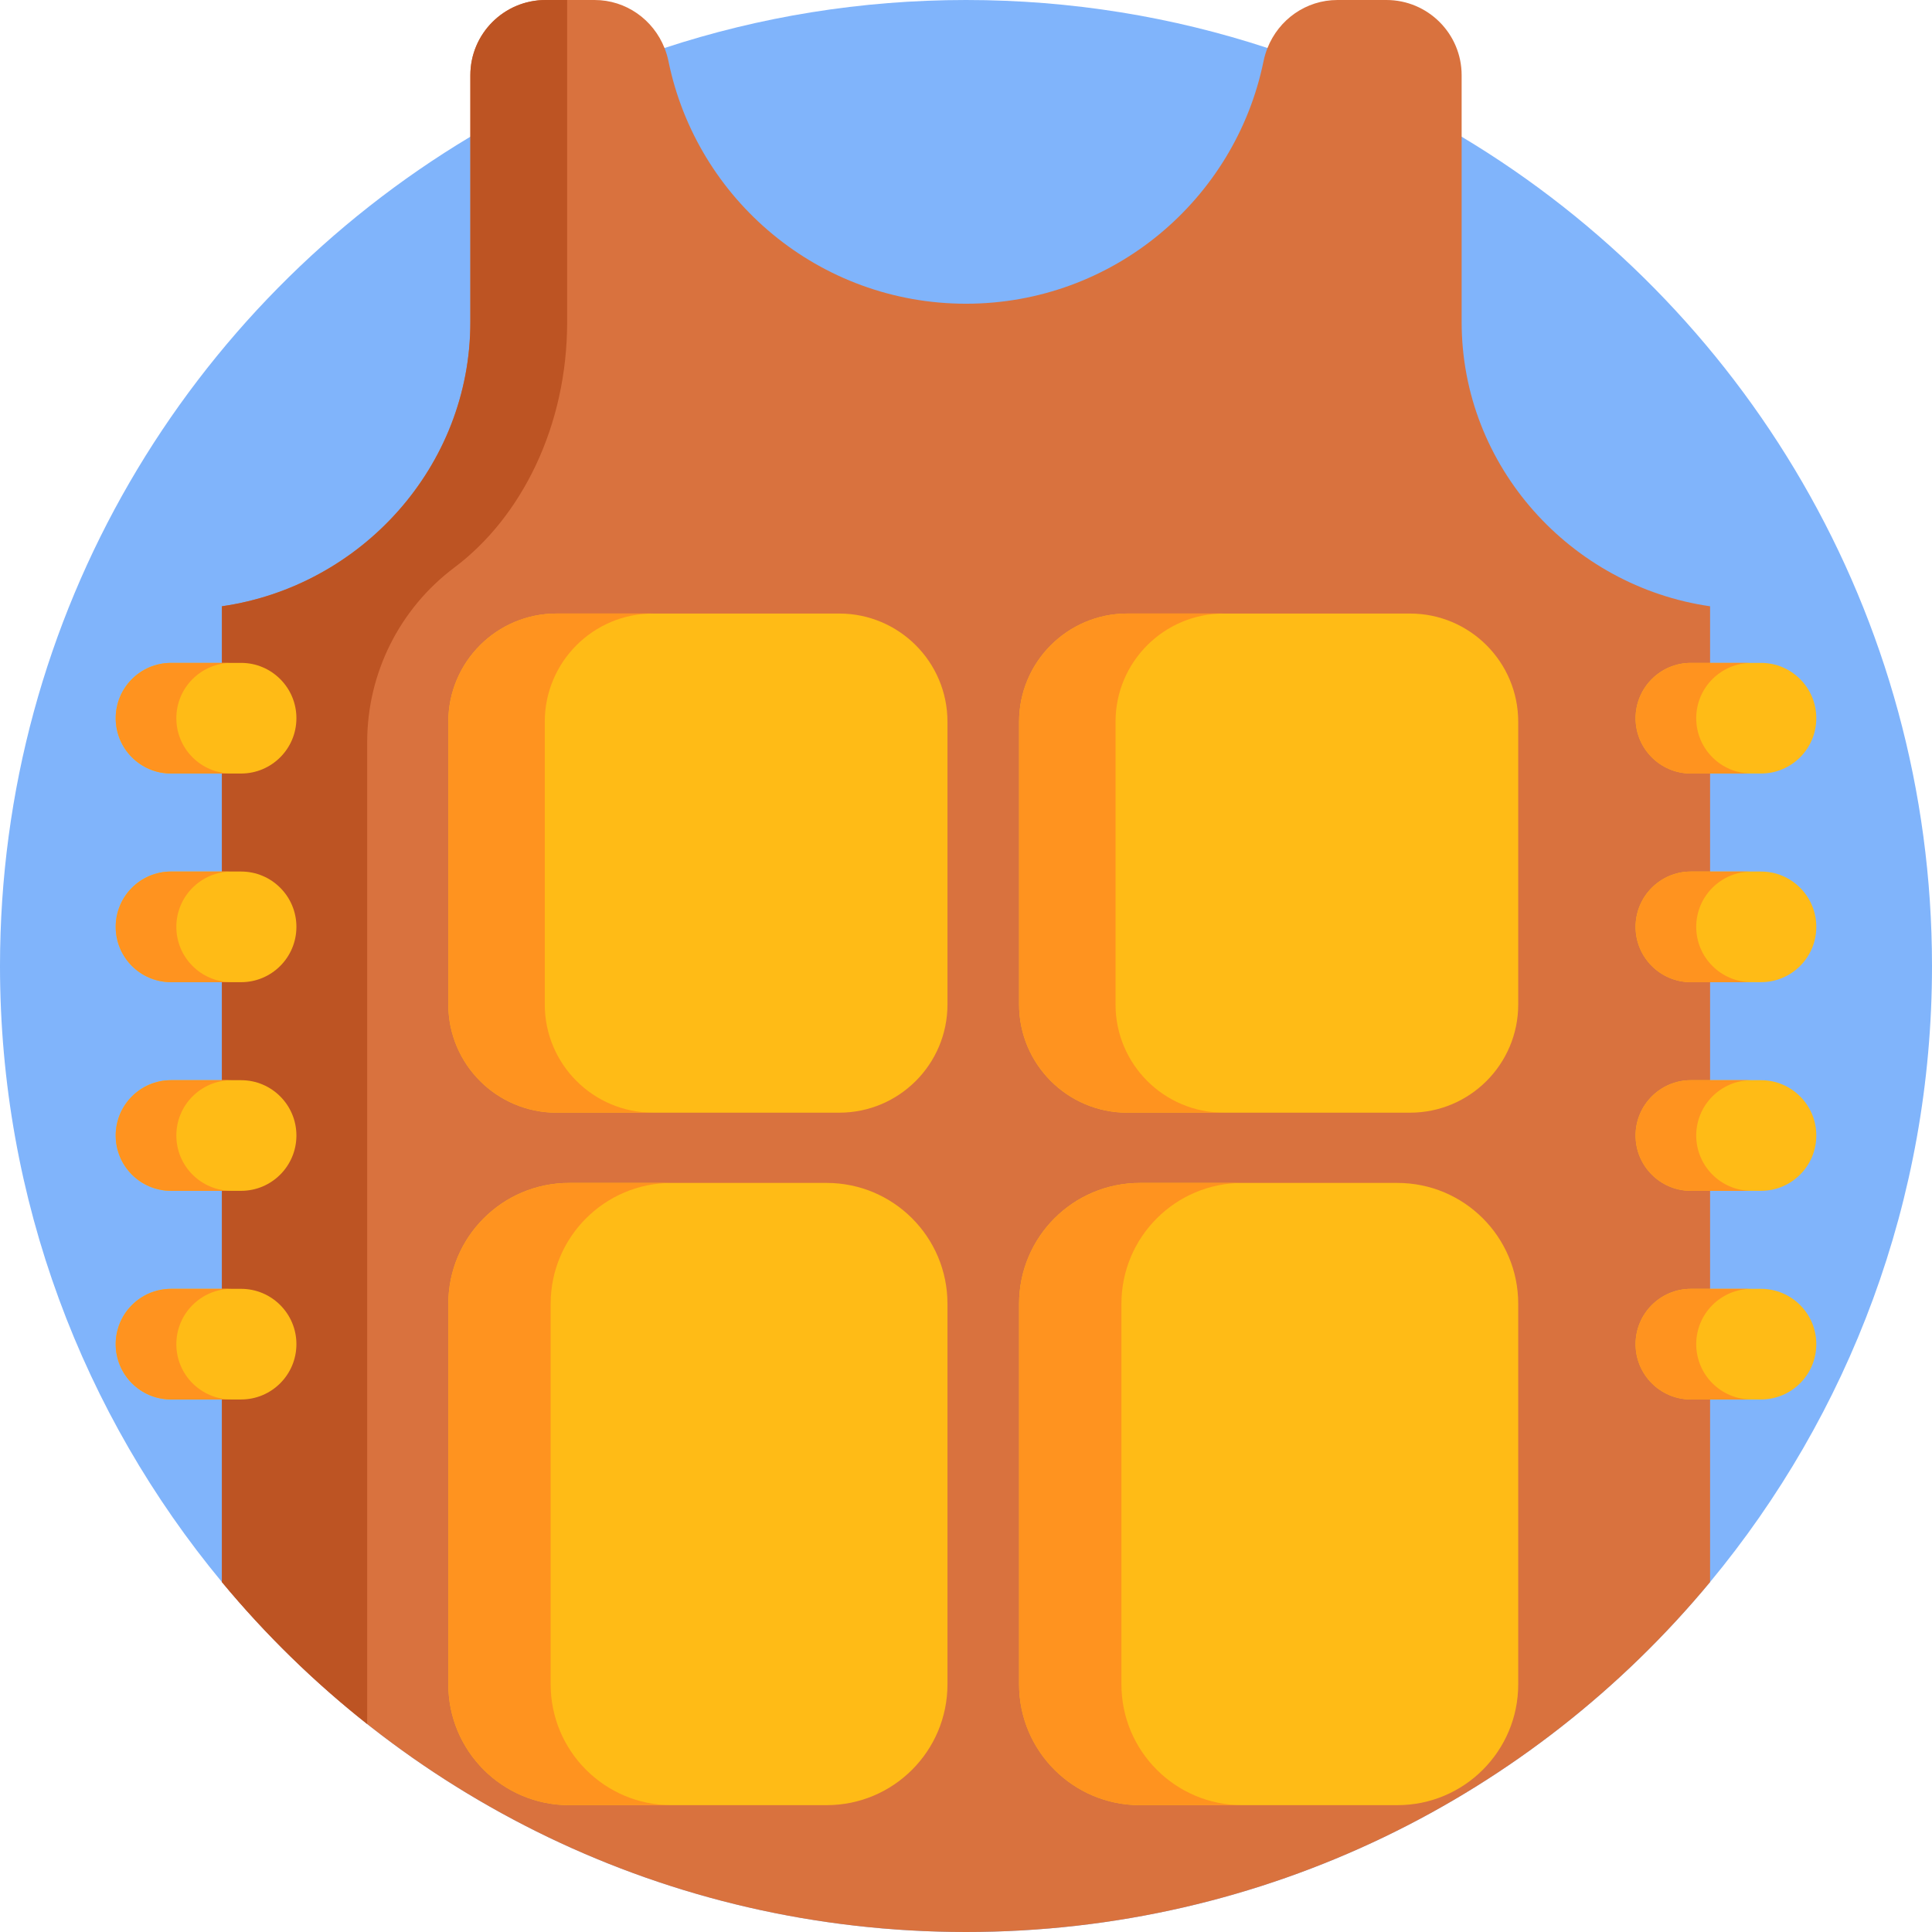 <?xml version="1.0" encoding="iso-8859-1"?>
<!-- Generator: Adobe Illustrator 23.0.6, SVG Export Plug-In . SVG Version: 6.00 Build 0)  -->
<svg version="1.1" id="Capa_1" xmlns="http://www.w3.org/2000/svg" xmlns:xlink="http://www.w3.org/1999/xlink" x="0px" y="0px"
	 viewBox="0 0 512 512" style="enable-background:new 0 0 512 512;" xml:space="preserve">
<g>
	<path style="fill:#80B4FB;" d="M512,256c0,62.05-22.08,118.95-58.81,163.26C406.23,475.91,335.33,512,256,512
		c-59.94,0-115.07-20.6-158.69-55.12c-14.11-11.16-27.02-23.78-38.5-37.62C22.08,374.95,0,318.05,0,256
		C0,162.64,49.98,80.94,124.65,36.23c8.26-4.95,16.82-9.44,25.65-13.45c8.37-3.8,16.98-7.16,25.8-10.06C201.24,4.46,228.1,0,256,0
		s54.76,4.46,79.9,12.72c18.13,5.95,35.36,13.87,51.45,23.51C462.02,80.94,512,162.64,512,256z"/>
	<g>
		<path style="fill:#D9723E;" d="M453.19,160.67v258.59C406.23,475.91,335.33,512,256,512s-150.23-36.09-197.19-92.74V160.67
			c36.85-5.31,65.84-37,65.84-75.32V19.94C124.65,8.93,133.58,0,144.59,0h12.97c8.34,0,15.55,5.19,18.54,12.72
			c0.45,1.12,0.8,2.29,1.05,3.5C184.65,52.9,217.1,80.49,256,80.49s71.35-27.59,78.85-64.271c0.25-1.21,0.6-2.38,1.05-3.5
			C338.89,5.19,346.1,0,354.44,0h12.97c11.01,0,19.94,8.93,19.94,19.94v65.41C387.35,123.67,416.34,155.36,453.19,160.67z"/>
		<g>
			<path style="fill:#BD5423;" d="M150.3,0v85.35c0,27.56-12.07,51.68-29.87,65.04c-14.56,10.91-23.12,28.05-23.12,46.25v260.24
				c-14.11-11.16-27.02-23.78-38.5-37.62V160.67c36.85-5.31,65.84-37,65.84-75.32V19.94C124.65,8.93,133.58,0,144.59,0H150.3z"/>
		</g>
		<g>
			<path style="fill:#FFBB16;" d="M222.407,294.872h-74.913c-15.841,0-28.682-12.842-28.682-28.682v-74.913
				c0-15.841,12.842-28.682,28.682-28.682h74.913c15.841,0,28.682,12.842,28.682,28.682v74.913
				C251.089,282.031,238.248,294.872,222.407,294.872z"/>
			<path style="fill:#FF931F;" d="M173.049,294.867h-25.561c-15.832,0-28.677-12.845-28.677-28.677v-74.923
				c0-15.832,12.844-28.677,28.677-28.677h25.561c-15.832,0-28.677,12.845-28.677,28.677v74.923
				C144.372,282.022,157.217,294.867,173.049,294.867z"/>
		</g>
		<g>
			<path style="fill:#FFBB16;" d="M373.664,294.872h-74.913c-15.841,0-28.682-12.842-28.682-28.682v-74.913
				c0-15.841,12.842-28.682,28.682-28.682h74.913c15.841,0,28.682,12.842,28.682,28.682v74.913
				C402.347,282.031,389.505,294.872,373.664,294.872z"/>
			<path style="fill:#FF931F;" d="M324.307,294.867h-25.561c-15.832,0-28.677-12.845-28.677-28.677v-74.923
				c0-15.832,12.844-28.677,28.677-28.677h25.561c-15.832,0-28.677,12.845-28.677,28.677v74.923
				C295.63,282.022,308.475,294.867,324.307,294.867z"/>
		</g>
		<g>
			<path style="fill:#FFBB16;" d="M219.065,478.386h-68.229c-17.687,0-32.024-14.338-32.024-32.024V345.511
				c0-17.687,14.338-32.024,32.024-32.024h68.229c17.687,0,32.024,14.338,32.024,32.024v100.851
				C251.089,464.048,236.751,478.386,219.065,478.386z"/>
		</g>
		<g>
			<path style="fill:#FF931F;" d="M177.951,478.391h-27.11c-17.69,0-32.03-14.34-32.03-32.02v-100.86
				c0-17.68,14.34-32.02,32.03-32.02h27.11c-17.68,0-32.02,14.34-32.02,32.02v100.86
				C145.931,464.051,160.271,478.391,177.951,478.391z"/>
		</g>
		<g>
			<path style="fill:#FFBB16;" d="M370.322,478.386h-68.229c-17.687,0-32.024-14.338-32.024-32.024V345.511
				c0-17.687,14.338-32.024,32.024-32.024h68.229c17.687,0,32.024,14.338,32.024,32.024v100.851
				C402.347,464.048,388.009,478.386,370.322,478.386z"/>
		</g>
		<g>
			<path style="fill:#FF931F;" d="M329.209,478.391h-27.11c-17.69,0-32.03-14.34-32.03-32.02v-100.86
				c0-17.68,14.34-32.02,32.03-32.02h27.11c-17.68,0-32.02,14.34-32.02,32.02v100.86
				C297.189,464.051,311.529,478.391,329.209,478.391z"/>
		</g>
		<g>
			<g>
				<g>
					<path style="fill:#FFBB16;" d="M63.892,204.993h-18.57c-8.097,0-14.661-6.564-14.661-14.661v0
						c0-8.097,6.564-14.661,14.661-14.661h18.57c8.097,0,14.661,6.564,14.661,14.661v0
						C78.552,198.429,71.988,204.993,63.892,204.993z"/>
					<path style="fill:#FF931F;" d="M61.391,204.993h-16.06c-8.1,0-14.67-6.56-14.67-14.66c0-4.04,1.64-7.71,4.3-10.36
						c2.65-2.66,6.32-4.3,10.37-4.3h16.06c-4.05,0-7.71,1.64-10.37,4.3c-2.65,2.65-4.29,6.32-4.29,10.36
						C46.731,198.433,53.291,204.993,61.391,204.993z"/>
				</g>
				<g>
					<path style="fill:#FFBB16;" d="M63.892,260.287h-18.57c-8.097,0-14.661-6.564-14.661-14.661v0
						c0-8.097,6.564-14.661,14.661-14.661h18.57c8.097,0,14.661,6.564,14.661,14.661v0
						C78.552,253.724,71.988,260.287,63.892,260.287z"/>
					<path style="fill:#FF931F;" d="M61.391,260.287h-16.06c-8.1,0-14.67-6.56-14.67-14.66c0-4.04,1.64-7.71,4.3-10.36
						c2.65-2.66,6.32-4.3,10.37-4.3h16.06c-4.05,0-7.71,1.64-10.37,4.3c-2.65,2.65-4.29,6.32-4.29,10.36
						C46.731,253.727,53.291,260.287,61.391,260.287z"/>
				</g>
				<g>
					<path style="fill:#FFBB16;" d="M63.892,315.582h-18.57c-8.097,0-14.661-6.564-14.661-14.661v0
						c0-8.097,6.564-14.661,14.661-14.661h18.57c8.097,0,14.661,6.564,14.661,14.661v0
						C78.552,309.018,71.988,315.582,63.892,315.582z"/>
					<path style="fill:#FF931F;" d="M61.391,315.581h-16.06c-8.1,0-14.67-6.56-14.67-14.66c0-4.04,1.64-7.71,4.3-10.36
						c2.65-2.66,6.32-4.3,10.37-4.3h16.06c-4.05,0-7.71,1.64-10.37,4.3c-2.65,2.65-4.29,6.32-4.29,10.36
						C46.731,309.021,53.291,315.581,61.391,315.581z"/>
				</g>
				<g>
					<path style="fill:#FFBB16;" d="M63.892,370.876h-18.57c-8.097,0-14.661-6.564-14.661-14.661v0
						c0-8.097,6.564-14.661,14.661-14.661h18.57c8.097,0,14.661,6.564,14.661,14.661v0
						C78.552,364.312,71.988,370.876,63.892,370.876z"/>
					<path style="fill:#FF931F;" d="M61.391,370.876h-16.06c-8.1,0-14.67-6.56-14.67-14.66c0-4.04,1.64-7.71,4.3-10.36
						c2.65-2.66,6.32-4.3,10.37-4.3h16.06c-4.05,0-7.71,1.64-10.37,4.3c-2.65,2.65-4.29,6.32-4.29,10.36
						C46.731,364.316,53.291,370.876,61.391,370.876z"/>
				</g>
			</g>
			<g>
				<g>
					<path style="fill:#FFBB16;" d="M466.679,204.993h-18.57c-8.097,0-14.661-6.564-14.661-14.661v0
						c0-8.097,6.564-14.661,14.661-14.661h18.57c8.097,0,14.661,6.564,14.661,14.661v0
						C481.339,198.429,474.775,204.993,466.679,204.993z"/>
					<path style="fill:#FF931F;" d="M464.178,204.993h-16.06c-8.1,0-14.67-6.56-14.67-14.66c0-4.04,1.64-7.71,4.3-10.36
						c2.65-2.66,6.32-4.3,10.37-4.3h16.06c-4.05,0-7.71,1.64-10.37,4.3c-2.65,2.65-4.29,6.32-4.29,10.36
						C449.518,198.433,456.078,204.993,464.178,204.993z"/>
				</g>
				<g>
					<path style="fill:#FFBB16;" d="M466.679,260.287h-18.57c-8.097,0-14.661-6.564-14.661-14.661v0
						c0-8.097,6.564-14.661,14.661-14.661h18.57c8.097,0,14.661,6.564,14.661,14.661v0
						C481.339,253.724,474.775,260.287,466.679,260.287z"/>
					<path style="fill:#FF931F;" d="M464.178,260.287h-16.06c-8.1,0-14.67-6.56-14.67-14.66c0-4.04,1.64-7.71,4.3-10.36
						c2.65-2.66,6.32-4.3,10.37-4.3h16.06c-4.05,0-7.71,1.64-10.37,4.3c-2.65,2.65-4.29,6.32-4.29,10.36
						C449.518,253.727,456.078,260.287,464.178,260.287z"/>
				</g>
				<g>
					<path style="fill:#FFBB16;" d="M466.679,315.582h-18.57c-8.097,0-14.661-6.564-14.661-14.661v0
						c0-8.097,6.564-14.661,14.661-14.661h18.57c8.097,0,14.661,6.564,14.661,14.661v0
						C481.339,309.018,474.775,315.582,466.679,315.582z"/>
					<path style="fill:#FF931F;" d="M464.178,315.581h-16.06c-8.1,0-14.67-6.56-14.67-14.66c0-4.04,1.64-7.71,4.3-10.36
						c2.65-2.66,6.32-4.3,10.37-4.3h16.06c-4.05,0-7.71,1.64-10.37,4.3c-2.65,2.65-4.29,6.32-4.29,10.36
						C449.518,309.021,456.078,315.581,464.178,315.581z"/>
				</g>
				<g>
					<path style="fill:#FFBB16;" d="M466.679,370.876h-18.57c-8.097,0-14.661-6.564-14.661-14.661v0
						c0-8.097,6.564-14.661,14.661-14.661h18.57c8.097,0,14.661,6.564,14.661,14.661v0
						C481.339,364.312,474.775,370.876,466.679,370.876z"/>
					<path style="fill:#FF931F;" d="M464.178,370.876h-16.06c-8.1,0-14.67-6.56-14.67-14.66c0-4.04,1.64-7.71,4.3-10.36
						c2.65-2.66,6.32-4.3,10.37-4.3h16.06c-4.05,0-7.71,1.64-10.37,4.3c-2.65,2.65-4.29,6.32-4.29,10.36
						C449.518,364.316,456.078,370.876,464.178,370.876z"/>
				</g>
			</g>
		</g>
	</g>
</g>
<g>
</g>
<g>
</g>
<g>
</g>
<g>
</g>
<g>
</g>
<g>
</g>
<g>
</g>
<g>
</g>
<g>
</g>
<g>
</g>
<g>
</g>
<g>
</g>
<g>
</g>
<g>
</g>
<g>
</g>
</svg>
